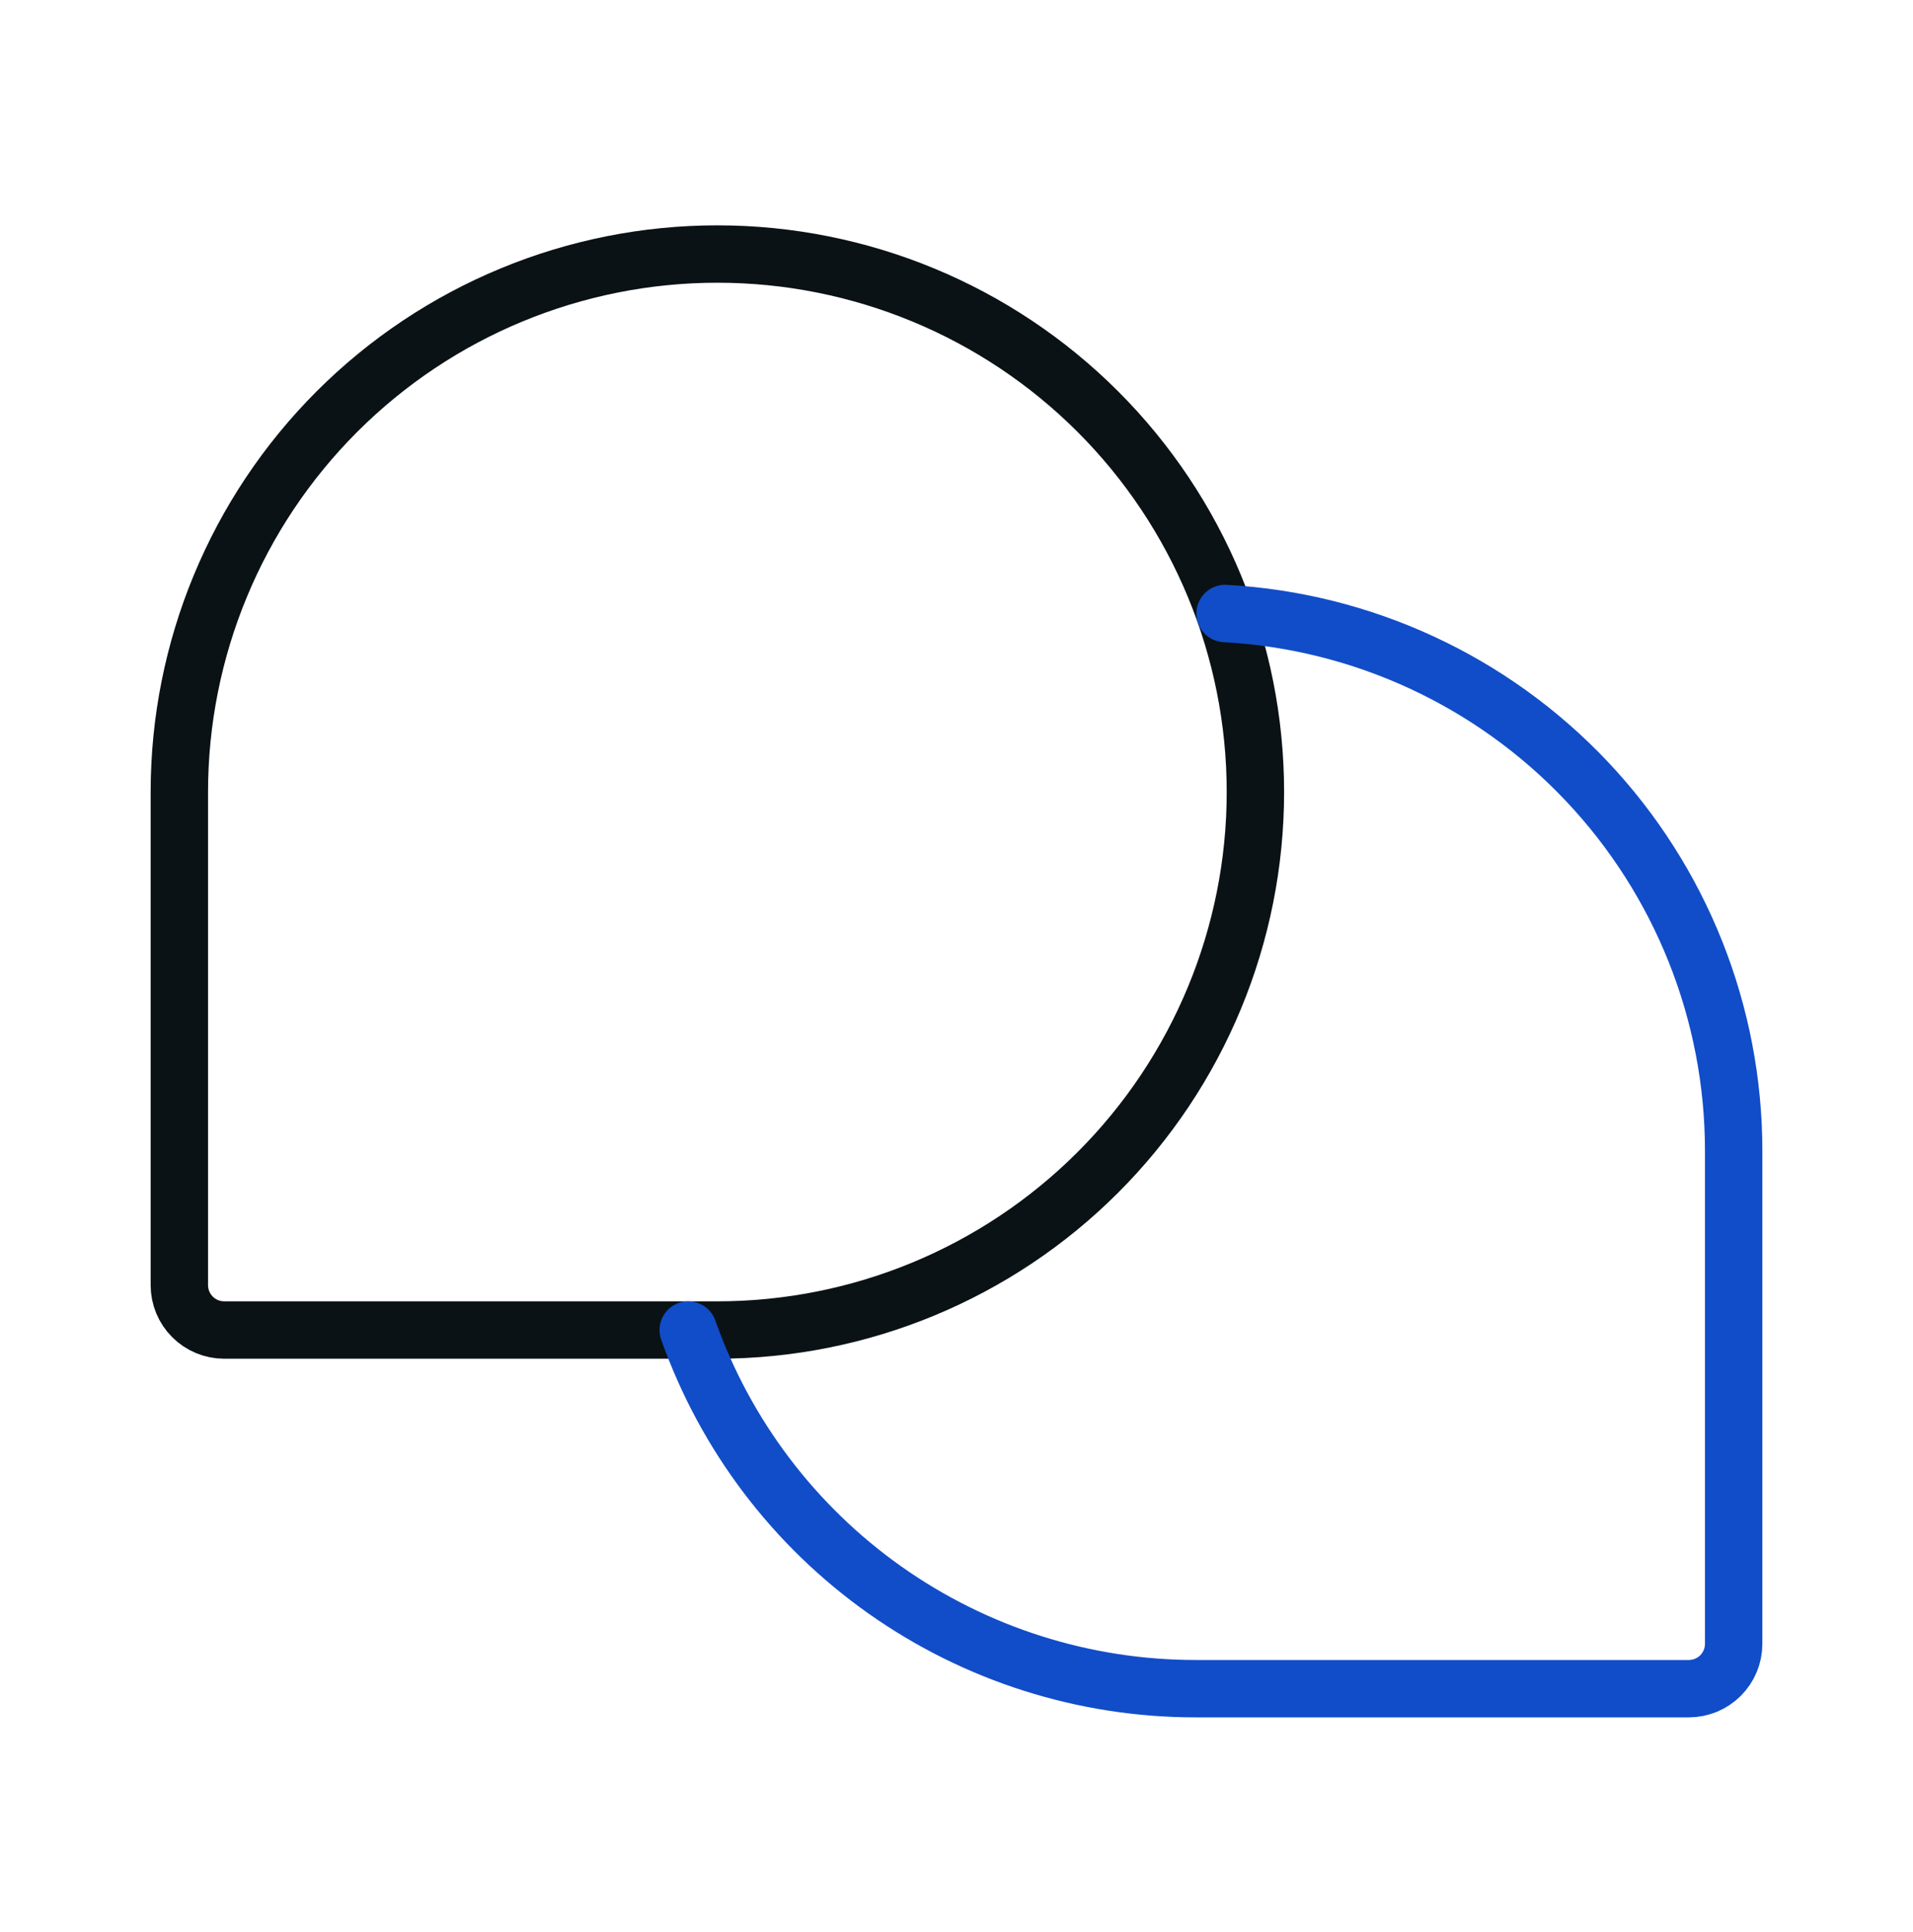 <svg width="100" height="101" viewBox="0 0 100 101" fill="none" xmlns="http://www.w3.org/2000/svg">
    <g clip-path="url(#clip0_19_4078)">
        <path d="M37.5 69.53H11.719C11.097 69.53 10.501 69.283 10.062 68.843C9.622 68.404 9.375 67.808 9.375 67.186V41.405C9.375 33.946 12.338 26.792 17.613 21.517C22.887 16.243 30.041 13.28 37.5 13.28C44.959 13.28 52.113 16.243 57.387 21.517C62.662 26.792 65.625 33.946 65.625 41.405C65.625 48.864 62.662 56.018 57.387 61.292C52.113 66.567 44.959 69.53 37.5 69.53Z" stroke="#0A1216" stroke-width="3" stroke-linecap="round" stroke-linejoin="round"/>
        <path d="M35.977 69.53C37.916 75.014 41.508 79.763 46.258 83.121C51.008 86.479 56.683 88.281 62.5 88.28H88.281C88.903 88.28 89.499 88.033 89.939 87.593C90.378 87.154 90.625 86.558 90.625 85.936V60.155C90.625 52.962 87.869 46.043 82.924 40.82C77.979 35.596 71.221 32.466 64.039 32.073" stroke="#114DC8" stroke-width="3" stroke-linecap="round" stroke-linejoin="round"/>
    </g>
    <defs>
        <clipPath id="clip0_19_4078">
            <rect width="100" height="100" fill="white" transform="translate(0 0.78)"/>
        </clipPath>
    </defs>
</svg>
